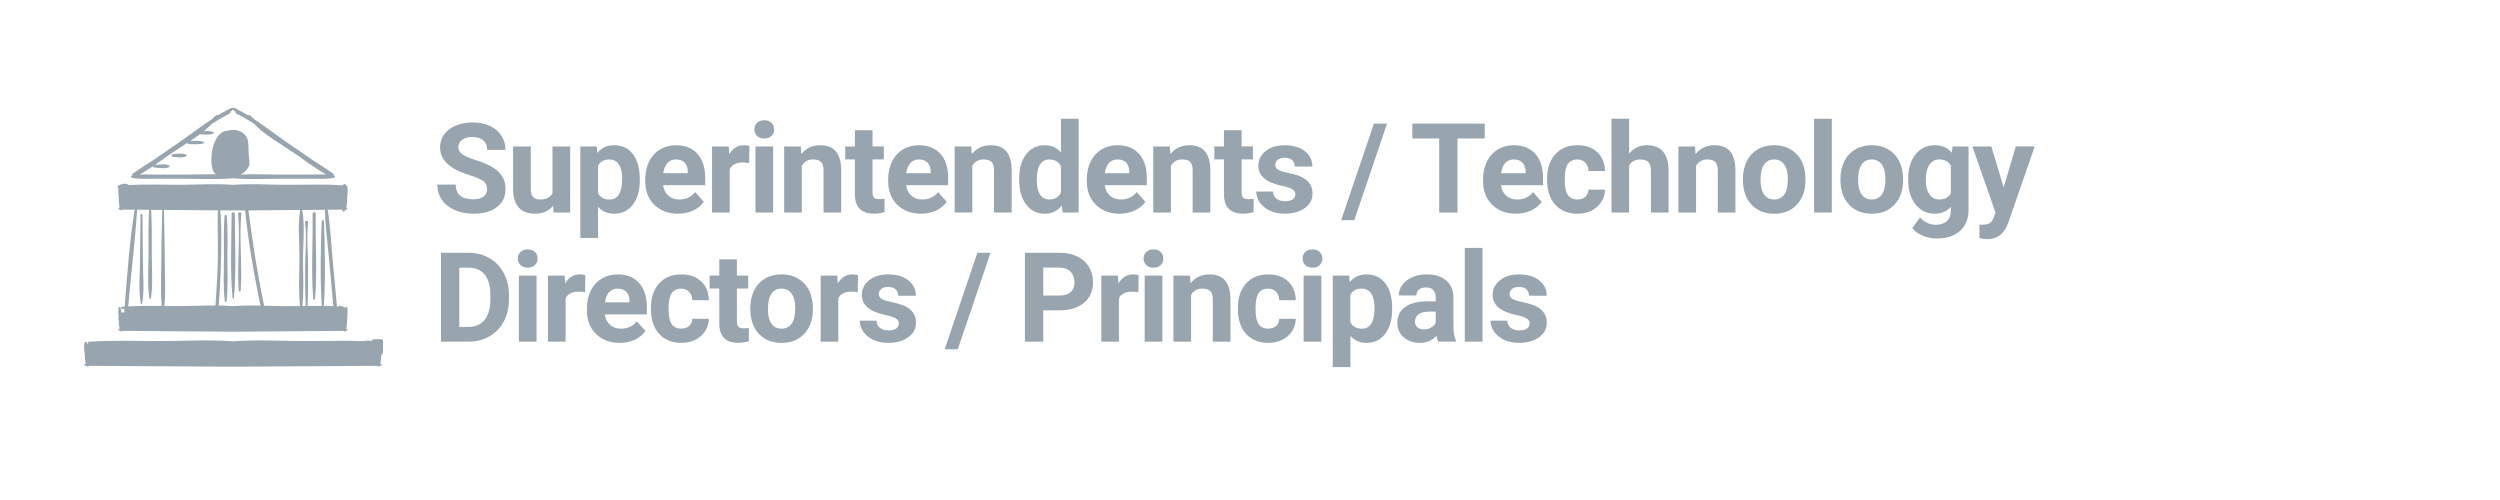 <?xml version="1.0" encoding="utf-8"?>
<!-- Generator: Adobe Illustrator 21.1.0, SVG Export Plug-In . SVG Version: 6.00 Build 0)  -->
<svg version="1.1" id="Layer_1" xmlns="http://www.w3.org/2000/svg" xmlns:xlink="http://www.w3.org/1999/xlink" x="0px" y="0px"
	 viewBox="0 0 100 20" style="enable-background:new 0 0 100 20;" xml:space="preserve">
<style type="text/css">
	.st0{fill:#98A4AE;}
</style>
<g>
	<path class="st0" d="M19.483,7.567c0-0.139-0.049-0.244-0.146-0.318s-0.273-0.152-0.527-0.234s-0.455-0.163-0.603-0.243
		c-0.404-0.218-0.605-0.512-0.605-0.881c0-0.192,0.054-0.364,0.162-0.515c0.108-0.15,0.264-0.268,0.467-0.353
		c0.202-0.085,0.43-0.127,0.682-0.127c0.254,0,0.48,0.046,0.679,0.138s0.353,0.222,0.462,0.39c0.11,0.168,0.165,0.358,0.165,0.571
		h-0.732c0-0.163-0.051-0.289-0.154-0.38c-0.103-0.09-0.247-0.135-0.432-0.135c-0.179,0-0.318,0.037-0.417,0.113
		c-0.099,0.075-0.149,0.175-0.149,0.299c0,0.115,0.058,0.213,0.175,0.291c0.116,0.078,0.288,0.15,0.514,0.219
		c0.417,0.126,0.72,0.281,0.911,0.467s0.286,0.417,0.286,0.693c0,0.308-0.116,0.549-0.349,0.724s-0.546,0.263-0.94,0.263
		c-0.273,0-0.522-0.05-0.747-0.15c-0.225-0.1-0.396-0.237-0.514-0.411c-0.118-0.174-0.177-0.376-0.177-0.605h0.735
		c0,0.393,0.234,0.589,0.703,0.589c0.174,0,0.31-0.036,0.408-0.106C19.434,7.792,19.483,7.694,19.483,7.567z"/>
	<path class="st0" d="M22.124,8.231c-0.174,0.212-0.415,0.317-0.723,0.317c-0.283,0-0.5-0.081-0.648-0.244
		c-0.149-0.163-0.225-0.401-0.229-0.715V5.858h0.706v1.709c0,0.275,0.125,0.413,0.376,0.413c0.239,0,0.404-0.084,0.493-0.25V5.858
		h0.708V8.5h-0.664L22.124,8.231z"/>
	<path class="st0" d="M25.593,7.203c0,0.407-0.092,0.733-0.277,0.979c-0.185,0.245-0.435,0.367-0.749,0.367
		c-0.267,0-0.482-0.093-0.647-0.278v1.245h-0.706V5.858h0.654l0.024,0.259c0.171-0.205,0.394-0.308,0.669-0.308
		c0.326,0,0.579,0.12,0.759,0.361s0.271,0.573,0.271,0.996V7.203z M24.887,7.149c0-0.246-0.043-0.437-0.131-0.57
		c-0.087-0.134-0.213-0.2-0.379-0.2c-0.221,0-0.374,0.084-0.457,0.254v1.085c0.086,0.175,0.24,0.263,0.461,0.263
		C24.719,7.98,24.887,7.703,24.887,7.149z"/>
	<path class="st0" d="M27.121,8.548c-0.387,0-0.703-0.119-0.946-0.356c-0.244-0.237-0.365-0.554-0.365-0.95V7.173
		c0-0.265,0.051-0.502,0.154-0.711s0.248-0.37,0.436-0.483c0.188-0.113,0.402-0.17,0.643-0.17c0.361,0,0.646,0.114,0.853,0.342
		c0.208,0.228,0.312,0.551,0.312,0.97v0.287h-1.682c0.023,0.173,0.091,0.312,0.207,0.416c0.114,0.104,0.26,0.156,0.436,0.156
		c0.272,0,0.484-0.099,0.637-0.296l0.347,0.388c-0.106,0.15-0.249,0.267-0.43,0.351S27.34,8.548,27.121,8.548z M27.04,6.378
		c-0.14,0-0.253,0.047-0.341,0.142c-0.087,0.095-0.143,0.23-0.167,0.407h0.981V6.871c-0.003-0.156-0.045-0.278-0.127-0.364
		S27.19,6.378,27.04,6.378z"/>
	<path class="st0" d="M29.967,6.519c-0.096-0.013-0.181-0.02-0.254-0.02c-0.267,0-0.442,0.091-0.525,0.271V8.5h-0.706V5.858h0.667
		l0.02,0.315c0.142-0.243,0.338-0.364,0.588-0.364c0.078,0,0.151,0.011,0.22,0.032L29.967,6.519z"/>
	<path class="st0" d="M30.176,5.174c0-0.105,0.036-0.192,0.106-0.261c0.071-0.068,0.167-0.104,0.29-0.104
		c0.121,0,0.216,0.035,0.288,0.104s0.107,0.155,0.107,0.261c0,0.107-0.036,0.195-0.109,0.264c-0.072,0.068-0.168,0.103-0.287,0.103
		s-0.214-0.034-0.287-0.103C30.212,5.37,30.176,5.282,30.176,5.174z M30.926,8.5h-0.708V5.858h0.708V8.5z"/>
	<path class="st0" d="M32.031,5.858l0.022,0.306c0.188-0.236,0.442-0.354,0.758-0.354c0.281,0,0.488,0.082,0.625,0.247
		c0.137,0.164,0.207,0.41,0.211,0.736V8.5h-0.705V6.806c0-0.15-0.033-0.259-0.098-0.327c-0.066-0.067-0.174-0.101-0.326-0.101
		c-0.197,0-0.346,0.084-0.446,0.254V8.5h-0.706V5.858H32.031z"/>
	<path class="st0" d="M34.901,5.208v0.649h0.452v0.518h-0.452v1.318c0,0.098,0.02,0.168,0.057,0.21s0.109,0.063,0.215,0.063
		c0.078,0,0.147-0.006,0.207-0.017v0.534c-0.138,0.042-0.28,0.063-0.427,0.063c-0.495,0-0.747-0.25-0.757-0.75V6.375h-0.386V5.858
		h0.386V5.208H34.901z"/>
	<path class="st0" d="M36.837,8.548c-0.387,0-0.702-0.119-0.945-0.356s-0.365-0.554-0.365-0.95V7.173
		c0-0.265,0.051-0.502,0.154-0.711c0.102-0.209,0.247-0.37,0.436-0.483c0.188-0.113,0.402-0.17,0.643-0.17
		c0.361,0,0.646,0.114,0.854,0.342c0.208,0.228,0.312,0.551,0.312,0.97v0.287h-1.683c0.023,0.173,0.092,0.312,0.207,0.416
		c0.114,0.104,0.26,0.156,0.436,0.156c0.271,0,0.484-0.099,0.637-0.296l0.348,0.388c-0.106,0.15-0.25,0.267-0.43,0.351
		C37.257,8.506,37.058,8.548,36.837,8.548z M36.757,6.378c-0.14,0-0.254,0.047-0.341,0.142s-0.143,0.23-0.167,0.407h0.981V6.871
		c-0.003-0.156-0.046-0.278-0.127-0.364S36.906,6.378,36.757,6.378z"/>
	<path class="st0" d="M38.849,5.858l0.022,0.306c0.188-0.236,0.442-0.354,0.759-0.354c0.28,0,0.488,0.082,0.625,0.247
		c0.137,0.164,0.207,0.41,0.211,0.736V8.5H39.76V6.806c0-0.15-0.032-0.259-0.098-0.327c-0.065-0.067-0.173-0.101-0.325-0.101
		c-0.198,0-0.347,0.084-0.446,0.254V8.5h-0.706V5.858H38.849z"/>
	<path class="st0" d="M40.765,7.16c0-0.412,0.093-0.74,0.277-0.984s0.438-0.366,0.758-0.366c0.257,0,0.47,0.096,0.638,0.288V4.75
		h0.707V8.5h-0.637l-0.034-0.281c-0.176,0.221-0.402,0.33-0.679,0.33c-0.311,0-0.561-0.122-0.748-0.367
		C40.858,7.936,40.765,7.595,40.765,7.16z M41.471,7.209c0,0.248,0.043,0.438,0.129,0.571s0.212,0.199,0.376,0.199
		c0.218,0,0.372-0.093,0.462-0.277V6.655c-0.088-0.185-0.24-0.276-0.457-0.276C41.641,6.378,41.471,6.655,41.471,7.209z"/>
	<path class="st0" d="M44.782,8.548c-0.387,0-0.702-0.119-0.945-0.356s-0.365-0.554-0.365-0.95V7.173
		c0-0.265,0.051-0.502,0.154-0.711c0.102-0.209,0.247-0.37,0.436-0.483c0.188-0.113,0.402-0.17,0.643-0.17
		c0.361,0,0.646,0.114,0.854,0.342c0.208,0.228,0.312,0.551,0.312,0.97v0.287h-1.683c0.023,0.173,0.092,0.312,0.207,0.416
		c0.114,0.104,0.26,0.156,0.436,0.156c0.271,0,0.484-0.099,0.637-0.296l0.348,0.388c-0.106,0.15-0.25,0.267-0.43,0.351
		C45.202,8.506,45.003,8.548,44.782,8.548z M44.702,6.378c-0.14,0-0.254,0.047-0.341,0.142s-0.143,0.23-0.167,0.407h0.981V6.871
		c-0.003-0.156-0.046-0.278-0.127-0.364S44.852,6.378,44.702,6.378z"/>
	<path class="st0" d="M46.794,5.858l0.022,0.306c0.188-0.236,0.442-0.354,0.759-0.354c0.28,0,0.488,0.082,0.625,0.247
		c0.137,0.164,0.207,0.41,0.211,0.736V8.5h-0.706V6.806c0-0.15-0.032-0.259-0.098-0.327c-0.065-0.067-0.173-0.101-0.325-0.101
		c-0.198,0-0.347,0.084-0.446,0.254V8.5H46.13V5.858H46.794z"/>
	<path class="st0" d="M49.664,5.208v0.649h0.452v0.518h-0.452v1.318c0,0.098,0.02,0.168,0.057,0.21s0.109,0.063,0.215,0.063
		c0.078,0,0.147-0.006,0.207-0.017v0.534c-0.138,0.042-0.28,0.063-0.427,0.063c-0.495,0-0.747-0.25-0.757-0.75V6.375h-0.386V5.858
		h0.386V5.208H49.664z"/>
	<path class="st0" d="M51.814,7.769c0-0.086-0.042-0.153-0.128-0.203c-0.085-0.05-0.223-0.094-0.411-0.133
		c-0.628-0.133-0.942-0.399-0.942-0.801c0-0.234,0.098-0.431,0.292-0.588s0.448-0.235,0.763-0.235c0.335,0,0.604,0.079,0.805,0.237
		c0.201,0.157,0.302,0.362,0.302,0.615h-0.706c0-0.102-0.032-0.185-0.098-0.251c-0.065-0.065-0.167-0.099-0.306-0.099
		c-0.118,0-0.21,0.027-0.275,0.08c-0.065,0.055-0.098,0.123-0.098,0.205c0,0.078,0.037,0.142,0.111,0.189s0.199,0.09,0.375,0.125
		s0.323,0.074,0.443,0.118c0.373,0.137,0.56,0.374,0.56,0.71c0,0.241-0.104,0.437-0.31,0.585c-0.207,0.149-0.475,0.224-0.801,0.224
		c-0.222,0-0.418-0.039-0.59-0.118s-0.307-0.188-0.404-0.325S50.25,7.819,50.25,7.66h0.669c0.007,0.125,0.053,0.222,0.14,0.288
		c0.086,0.066,0.201,0.101,0.346,0.101c0.136,0,0.237-0.026,0.307-0.077C51.78,7.919,51.814,7.853,51.814,7.769z"/>
	<path class="st0" d="M54.172,8.804h-0.524l1.309-3.859h0.524L54.172,8.804z"/>
	<path class="st0" d="M59.389,5.539H58.3V8.5h-0.732V5.539h-1.074V4.945h2.896V5.539z"/>
	<path class="st0" d="M60.633,8.548c-0.387,0-0.702-0.119-0.945-0.356s-0.365-0.554-0.365-0.95V7.173
		c0-0.265,0.051-0.502,0.154-0.711c0.102-0.209,0.247-0.37,0.436-0.483c0.188-0.113,0.402-0.17,0.643-0.17
		c0.361,0,0.646,0.114,0.854,0.342c0.208,0.228,0.312,0.551,0.312,0.97v0.287h-1.683c0.023,0.173,0.092,0.312,0.207,0.416
		c0.114,0.104,0.26,0.156,0.436,0.156c0.271,0,0.484-0.099,0.637-0.296l0.348,0.388c-0.106,0.15-0.25,0.267-0.43,0.351
		C61.053,8.506,60.854,8.548,60.633,8.548z M60.553,6.378c-0.14,0-0.254,0.047-0.341,0.142s-0.143,0.23-0.167,0.407h0.981V6.871
		c-0.003-0.156-0.046-0.278-0.127-0.364S60.702,6.378,60.553,6.378z"/>
	<path class="st0" d="M63.093,7.98c0.131,0,0.236-0.036,0.318-0.107c0.081-0.072,0.123-0.167,0.127-0.286h0.661
		c-0.002,0.179-0.051,0.343-0.146,0.492c-0.096,0.148-0.228,0.265-0.395,0.347s-0.351,0.123-0.553,0.123
		c-0.378,0-0.676-0.12-0.894-0.36s-0.327-0.571-0.327-0.995V7.147c0-0.407,0.108-0.731,0.325-0.974
		c0.216-0.243,0.513-0.364,0.891-0.364c0.33,0,0.596,0.094,0.795,0.282c0.199,0.188,0.301,0.438,0.304,0.75h-0.661
		c-0.004-0.137-0.046-0.249-0.127-0.335c-0.082-0.086-0.189-0.128-0.322-0.128c-0.165,0-0.289,0.06-0.373,0.18
		c-0.084,0.119-0.125,0.313-0.125,0.583v0.073c0,0.272,0.041,0.468,0.124,0.587S62.924,7.98,63.093,7.98z"/>
	<path class="st0" d="M65.165,6.146c0.188-0.225,0.423-0.337,0.706-0.337c0.573,0,0.863,0.333,0.872,0.999V8.5h-0.706V6.824
		c0-0.152-0.032-0.265-0.098-0.337s-0.173-0.108-0.325-0.108c-0.206,0-0.355,0.079-0.449,0.239V8.5H64.46V4.75h0.705V6.146z"/>
	<path class="st0" d="M67.8,5.858l0.022,0.306c0.188-0.236,0.442-0.354,0.759-0.354c0.28,0,0.488,0.082,0.625,0.247
		c0.137,0.164,0.207,0.41,0.211,0.736V8.5h-0.706V6.806c0-0.15-0.032-0.259-0.098-0.327c-0.065-0.067-0.173-0.101-0.325-0.101
		c-0.198,0-0.347,0.084-0.446,0.254V8.5h-0.706V5.858H67.8z"/>
	<path class="st0" d="M69.716,7.154c0-0.262,0.051-0.495,0.151-0.7s0.246-0.364,0.436-0.476c0.189-0.113,0.41-0.169,0.66-0.169
		c0.357,0,0.647,0.109,0.873,0.327s0.352,0.515,0.377,0.889l0.006,0.181c0,0.405-0.113,0.73-0.34,0.976s-0.529,0.367-0.91,0.367
		s-0.686-0.122-0.912-0.366c-0.228-0.244-0.341-0.576-0.341-0.996V7.154z M70.422,7.205c0,0.251,0.047,0.442,0.141,0.575
		c0.095,0.133,0.23,0.2,0.406,0.2c0.17,0,0.304-0.066,0.4-0.197c0.096-0.131,0.144-0.341,0.144-0.63
		c0-0.246-0.048-0.437-0.144-0.572c-0.097-0.135-0.231-0.202-0.406-0.202c-0.172,0-0.306,0.066-0.4,0.201
		C70.469,6.714,70.422,6.922,70.422,7.205z"/>
	<path class="st0" d="M73.272,8.5h-0.708V4.75h0.708V8.5z"/>
	<path class="st0" d="M73.619,7.154c0-0.262,0.051-0.495,0.151-0.7s0.246-0.364,0.436-0.476c0.189-0.113,0.41-0.169,0.66-0.169
		c0.357,0,0.647,0.109,0.873,0.327s0.352,0.515,0.377,0.889l0.006,0.181c0,0.405-0.113,0.73-0.34,0.976s-0.529,0.367-0.91,0.367
		s-0.686-0.122-0.912-0.366c-0.228-0.244-0.341-0.576-0.341-0.996V7.154z M74.325,7.205c0,0.251,0.047,0.442,0.141,0.575
		c0.095,0.133,0.23,0.2,0.406,0.2c0.17,0,0.304-0.066,0.4-0.197c0.096-0.131,0.144-0.341,0.144-0.63
		c0-0.246-0.048-0.437-0.144-0.572c-0.097-0.135-0.231-0.202-0.406-0.202c-0.172,0-0.306,0.066-0.4,0.201
		C74.372,6.714,74.325,6.922,74.325,7.205z"/>
	<path class="st0" d="M76.327,7.16c0-0.406,0.097-0.732,0.29-0.979c0.192-0.247,0.452-0.371,0.78-0.371
		c0.289,0,0.515,0.1,0.676,0.298l0.029-0.249h0.64v2.554c0,0.231-0.053,0.432-0.157,0.604c-0.105,0.17-0.253,0.301-0.443,0.391
		c-0.19,0.089-0.413,0.134-0.669,0.134c-0.193,0-0.383-0.039-0.566-0.116s-0.323-0.177-0.417-0.299l0.312-0.43
		C76.978,8.892,77.19,8.99,77.44,8.99c0.188,0,0.333-0.05,0.438-0.149c0.104-0.101,0.156-0.242,0.156-0.427V8.273
		c-0.163,0.184-0.377,0.275-0.643,0.275c-0.316,0-0.573-0.124-0.77-0.372s-0.295-0.577-0.295-0.987V7.16z M77.033,7.209
		c0,0.24,0.048,0.429,0.144,0.565c0.097,0.137,0.229,0.205,0.396,0.205c0.215,0,0.368-0.081,0.461-0.243V6.621
		c-0.095-0.162-0.246-0.242-0.457-0.242c-0.169,0-0.302,0.069-0.398,0.208S77.033,6.933,77.033,7.209z"/>
	<path class="st0" d="M80.146,7.501l0.488-1.644h0.756L80.329,8.91l-0.059,0.139c-0.158,0.346-0.418,0.518-0.781,0.518
		c-0.103,0-0.207-0.015-0.312-0.046V8.986l0.107,0.002c0.134,0,0.233-0.021,0.299-0.061c0.066-0.041,0.118-0.108,0.155-0.203
		l0.083-0.217l-0.925-2.649h0.759L80.146,7.501z"/>
</g>
<g>
	<path class="st0" d="M17.64,13.666v-3.555h1.094c0.312,0,0.592,0.07,0.839,0.211c0.246,0.141,0.439,0.341,0.577,0.601
		s0.208,0.555,0.208,0.886v0.163c0,0.33-0.068,0.624-0.204,0.882c-0.136,0.257-0.328,0.456-0.575,0.598s-0.526,0.213-0.837,0.215
		H17.64z M18.372,10.705v2.373h0.354c0.287,0,0.505-0.094,0.657-0.281s0.229-0.455,0.232-0.803v-0.188
		c0-0.361-0.075-0.635-0.225-0.821s-0.369-0.279-0.657-0.279H18.372z"/>
	<path class="st0" d="M20.713,10.341c0-0.105,0.036-0.192,0.106-0.261c0.071-0.068,0.167-0.104,0.29-0.104
		c0.121,0,0.216,0.035,0.288,0.104s0.107,0.155,0.107,0.261c0,0.107-0.036,0.195-0.109,0.264c-0.072,0.068-0.168,0.103-0.287,0.103
		s-0.214-0.034-0.287-0.103C20.749,10.536,20.713,10.448,20.713,10.341z M21.462,13.666h-0.708v-2.642h0.708V13.666z"/>
	<path class="st0" d="M23.403,11.686c-0.096-0.013-0.181-0.02-0.254-0.02c-0.267,0-0.442,0.091-0.525,0.271v1.729h-0.706v-2.642
		h0.667l0.02,0.315c0.142-0.243,0.338-0.364,0.588-0.364c0.078,0,0.151,0.011,0.22,0.032L23.403,11.686z"/>
	<path class="st0" d="M24.787,13.715c-0.387,0-0.703-0.119-0.946-0.356c-0.244-0.237-0.365-0.554-0.365-0.95V12.34
		c0-0.265,0.051-0.502,0.154-0.711s0.248-0.37,0.436-0.483c0.188-0.113,0.402-0.17,0.643-0.17c0.361,0,0.646,0.114,0.853,0.342
		c0.208,0.228,0.312,0.551,0.312,0.97v0.287h-1.682c0.023,0.173,0.091,0.312,0.207,0.416c0.114,0.104,0.26,0.156,0.436,0.156
		c0.272,0,0.484-0.099,0.637-0.296l0.347,0.388c-0.106,0.15-0.249,0.267-0.43,0.351S25.006,13.715,24.787,13.715z M24.706,11.545
		c-0.14,0-0.253,0.047-0.341,0.142c-0.087,0.095-0.143,0.23-0.167,0.407h0.981v-0.057c-0.003-0.156-0.045-0.278-0.127-0.364
		S24.856,11.545,24.706,11.545z"/>
	<path class="st0" d="M27.247,13.146c0.13,0,0.236-0.036,0.317-0.107c0.082-0.072,0.124-0.167,0.127-0.286h0.662
		c-0.001,0.179-0.05,0.343-0.146,0.492c-0.096,0.148-0.228,0.265-0.395,0.347c-0.167,0.082-0.351,0.123-0.553,0.123
		c-0.377,0-0.675-0.12-0.894-0.36s-0.327-0.571-0.327-0.995v-0.046c0-0.407,0.108-0.731,0.325-0.974
		c0.216-0.243,0.514-0.364,0.891-0.364c0.331,0,0.595,0.094,0.795,0.282c0.199,0.188,0.3,0.438,0.304,0.75h-0.662
		c-0.003-0.137-0.045-0.249-0.127-0.335s-0.189-0.128-0.322-0.128c-0.165,0-0.289,0.06-0.373,0.18
		c-0.083,0.119-0.125,0.313-0.125,0.583v0.073c0,0.272,0.042,0.468,0.125,0.587S27.078,13.146,27.247,13.146z"/>
	<path class="st0" d="M29.476,10.375v0.649h0.452v0.518h-0.452v1.318c0,0.098,0.019,0.168,0.056,0.21s0.109,0.063,0.215,0.063
		c0.078,0,0.147-0.006,0.208-0.017v0.534c-0.138,0.042-0.281,0.063-0.427,0.063c-0.495,0-0.747-0.25-0.757-0.75v-1.423h-0.386
		v-0.518h0.386v-0.649H29.476z"/>
	<path class="st0" d="M30.012,12.32c0-0.262,0.05-0.495,0.151-0.7s0.246-0.364,0.436-0.476c0.19-0.113,0.41-0.169,0.661-0.169
		c0.356,0,0.647,0.109,0.872,0.327c0.227,0.218,0.352,0.515,0.378,0.889l0.005,0.181c0,0.405-0.113,0.73-0.34,0.976
		c-0.226,0.245-0.529,0.367-0.91,0.367s-0.685-0.122-0.912-0.366c-0.228-0.244-0.341-0.576-0.341-0.996V12.32z M30.718,12.371
		c0,0.251,0.047,0.442,0.142,0.575s0.229,0.2,0.405,0.2c0.171,0,0.304-0.066,0.4-0.197s0.144-0.341,0.144-0.63
		c0-0.246-0.048-0.437-0.144-0.572c-0.096-0.135-0.231-0.202-0.405-0.202c-0.172,0-0.306,0.066-0.4,0.201
		S30.718,12.089,30.718,12.371z"/>
	<path class="st0" d="M34.31,11.686c-0.097-0.013-0.182-0.02-0.254-0.02c-0.268,0-0.442,0.091-0.525,0.271v1.729h-0.705v-2.642
		h0.666l0.02,0.315c0.142-0.243,0.338-0.364,0.588-0.364c0.078,0,0.152,0.011,0.221,0.032L34.31,11.686z"/>
	<path class="st0" d="M35.953,12.936c0-0.086-0.042-0.153-0.128-0.203c-0.085-0.05-0.223-0.094-0.411-0.133
		c-0.628-0.133-0.942-0.399-0.942-0.801c0-0.234,0.098-0.431,0.292-0.588s0.448-0.235,0.763-0.235c0.335,0,0.604,0.079,0.805,0.237
		c0.201,0.157,0.302,0.362,0.302,0.615h-0.706c0-0.102-0.032-0.185-0.098-0.251c-0.065-0.065-0.167-0.099-0.306-0.099
		c-0.118,0-0.21,0.027-0.275,0.08c-0.065,0.055-0.098,0.123-0.098,0.205c0,0.078,0.037,0.142,0.111,0.189s0.199,0.09,0.375,0.125
		s0.323,0.074,0.443,0.118c0.373,0.137,0.56,0.374,0.56,0.71c0,0.241-0.104,0.437-0.31,0.585c-0.207,0.149-0.475,0.224-0.801,0.224
		c-0.222,0-0.418-0.039-0.59-0.118s-0.307-0.188-0.404-0.325s-0.146-0.286-0.146-0.445h0.669c0.007,0.125,0.053,0.222,0.14,0.288
		c0.086,0.066,0.201,0.101,0.346,0.101c0.136,0,0.237-0.026,0.307-0.077C35.919,13.086,35.953,13.02,35.953,12.936z"/>
	<path class="st0" d="M38.311,13.971h-0.524l1.309-3.859h0.524L38.311,13.971z"/>
	<path class="st0" d="M41.73,12.414v1.252h-0.732v-3.555h1.387c0.267,0,0.502,0.049,0.704,0.146
		c0.203,0.098,0.358,0.236,0.468,0.416s0.163,0.385,0.163,0.614c0,0.349-0.119,0.623-0.357,0.824s-0.568,0.302-0.99,0.302H41.73z
		 M41.73,11.82h0.654c0.193,0,0.342-0.046,0.443-0.137s0.152-0.222,0.152-0.391c0-0.174-0.052-0.314-0.153-0.422
		c-0.104-0.107-0.244-0.163-0.426-0.166H41.73V11.82z"/>
	<path class="st0" d="M45.536,11.686c-0.097-0.013-0.182-0.02-0.254-0.02c-0.268,0-0.442,0.091-0.525,0.271v1.729h-0.705v-2.642
		h0.666l0.02,0.315c0.142-0.243,0.338-0.364,0.588-0.364c0.078,0,0.152,0.011,0.221,0.032L45.536,11.686z"/>
	<path class="st0" d="M45.745,10.341c0-0.105,0.036-0.192,0.106-0.261c0.071-0.068,0.167-0.104,0.29-0.104
		c0.12,0,0.216,0.035,0.287,0.104c0.072,0.068,0.107,0.155,0.107,0.261c0,0.107-0.036,0.195-0.108,0.264s-0.168,0.103-0.286,0.103
		c-0.119,0-0.215-0.034-0.287-0.103S45.745,10.448,45.745,10.341z M46.495,13.666h-0.708v-2.642h0.708V13.666z"/>
	<path class="st0" d="M47.601,11.024l0.022,0.306c0.188-0.236,0.442-0.354,0.759-0.354c0.28,0,0.488,0.082,0.625,0.247
		c0.137,0.164,0.207,0.41,0.211,0.736v1.707h-0.706v-1.693c0-0.15-0.032-0.259-0.098-0.327c-0.065-0.067-0.173-0.101-0.325-0.101
		c-0.198,0-0.347,0.084-0.446,0.254v1.867h-0.706v-2.642H47.601z"/>
	<path class="st0" d="M50.725,13.146c0.131,0,0.236-0.036,0.318-0.107c0.081-0.072,0.123-0.167,0.127-0.286h0.661
		c-0.002,0.179-0.051,0.343-0.146,0.492c-0.096,0.148-0.228,0.265-0.395,0.347s-0.351,0.123-0.553,0.123
		c-0.378,0-0.676-0.12-0.894-0.36s-0.327-0.571-0.327-0.995v-0.046c0-0.407,0.108-0.731,0.325-0.974
		c0.216-0.243,0.513-0.364,0.891-0.364c0.33,0,0.596,0.094,0.795,0.282c0.199,0.188,0.301,0.438,0.304,0.75H51.17
		c-0.004-0.137-0.046-0.249-0.127-0.335c-0.082-0.086-0.189-0.128-0.322-0.128c-0.165,0-0.289,0.06-0.373,0.18
		c-0.084,0.119-0.125,0.313-0.125,0.583v0.073c0,0.272,0.041,0.468,0.124,0.587S50.556,13.146,50.725,13.146z"/>
	<path class="st0" d="M52.104,10.341c0-0.105,0.036-0.192,0.106-0.261c0.071-0.068,0.167-0.104,0.29-0.104
		c0.12,0,0.216,0.035,0.287,0.104c0.072,0.068,0.107,0.155,0.107,0.261c0,0.107-0.036,0.195-0.108,0.264s-0.168,0.103-0.286,0.103
		c-0.119,0-0.215-0.034-0.287-0.103S52.104,10.448,52.104,10.341z M52.854,13.666h-0.708v-2.642h0.708V13.666z"/>
	<path class="st0" d="M55.687,12.369c0,0.407-0.092,0.733-0.276,0.979s-0.435,0.367-0.749,0.367c-0.267,0-0.482-0.093-0.646-0.278
		v1.245H53.31v-3.657h0.654l0.023,0.259c0.172-0.205,0.395-0.308,0.67-0.308c0.325,0,0.578,0.12,0.759,0.361
		s0.271,0.573,0.271,0.996V12.369z M54.981,12.315c0-0.246-0.044-0.437-0.131-0.57s-0.213-0.2-0.379-0.2
		c-0.222,0-0.374,0.084-0.457,0.254v1.085c0.086,0.175,0.24,0.263,0.461,0.263C54.813,13.146,54.981,12.869,54.981,12.315z"/>
	<path class="st0" d="M57.53,13.666c-0.032-0.063-0.056-0.143-0.071-0.236c-0.17,0.189-0.393,0.285-0.666,0.285
		c-0.259,0-0.474-0.075-0.644-0.225s-0.255-0.339-0.255-0.566c0-0.28,0.104-0.495,0.312-0.645c0.207-0.149,0.507-0.226,0.899-0.227
		h0.324V11.9c0-0.121-0.031-0.219-0.094-0.293c-0.062-0.072-0.161-0.109-0.297-0.109c-0.118,0-0.212,0.028-0.279,0.086
		c-0.067,0.057-0.102,0.135-0.102,0.234h-0.705c0-0.153,0.047-0.295,0.142-0.426c0.095-0.13,0.228-0.231,0.4-0.306
		s0.366-0.111,0.581-0.111c0.325,0,0.584,0.082,0.775,0.245c0.191,0.164,0.287,0.394,0.287,0.689v1.146
		c0.001,0.251,0.036,0.44,0.104,0.569v0.041H57.53z M56.947,13.176c0.104,0,0.199-0.023,0.287-0.07
		c0.088-0.046,0.153-0.108,0.195-0.187v-0.454h-0.264c-0.353,0-0.541,0.122-0.563,0.366L56.6,12.873c0,0.088,0.031,0.16,0.094,0.217
		C56.755,13.146,56.84,13.176,56.947,13.176z"/>
	<path class="st0" d="M59.3,13.666h-0.708v-3.75H59.3V13.666z"/>
	<path class="st0" d="M61.187,12.936c0-0.086-0.042-0.153-0.128-0.203c-0.085-0.05-0.223-0.094-0.411-0.133
		c-0.628-0.133-0.942-0.399-0.942-0.801c0-0.234,0.098-0.431,0.292-0.588s0.448-0.235,0.763-0.235c0.335,0,0.604,0.079,0.805,0.237
		c0.201,0.157,0.302,0.362,0.302,0.615H61.16c0-0.102-0.032-0.185-0.098-0.251c-0.065-0.065-0.167-0.099-0.306-0.099
		c-0.118,0-0.21,0.027-0.275,0.08c-0.065,0.055-0.098,0.123-0.098,0.205c0,0.078,0.037,0.142,0.111,0.189s0.199,0.09,0.375,0.125
		s0.323,0.074,0.443,0.118c0.373,0.137,0.56,0.374,0.56,0.71c0,0.241-0.104,0.437-0.31,0.585c-0.207,0.149-0.475,0.224-0.801,0.224
		c-0.222,0-0.418-0.039-0.59-0.118s-0.307-0.188-0.404-0.325s-0.146-0.286-0.146-0.445h0.669c0.007,0.125,0.053,0.222,0.14,0.288
		c0.086,0.066,0.201,0.101,0.346,0.101c0.136,0,0.237-0.026,0.307-0.077C61.152,13.086,61.187,13.02,61.187,12.936z"/>
</g>
<g>
	<g>
		<g>
			<path class="st0" d="M13.358,7.02c-0.004-0.001-0.008-0.001-0.012-0.002c0.012-0.025,0.009-0.053-0.019-0.074
				c-0.266-0.187-0.54-0.364-0.817-0.539c-0.391-0.278-0.8-0.543-1.185-0.816c-0.382-0.271-0.758-0.558-1.154-0.818
				c-0.059-0.053-0.116-0.108-0.173-0.163C9.974,4.586,9.942,4.6,9.932,4.621C9.809,4.547,9.685,4.475,9.557,4.408
				C9.551,4.405,9.546,4.405,9.54,4.403C9.479,4.36,9.417,4.32,9.335,4.312C9.329,4.312,9.324,4.313,9.319,4.315
				c-0.005-0.002-0.01-0.004-0.016-0.003C9.221,4.32,9.159,4.36,9.098,4.403C9.092,4.405,9.087,4.405,9.081,4.408
				C8.953,4.475,8.829,4.547,8.707,4.621C8.696,4.6,8.664,4.586,8.642,4.608c-0.057,0.056-0.114,0.11-0.173,0.163
				c-0.396,0.26-0.772,0.547-1.154,0.818C6.929,5.862,6.521,6.127,6.129,6.405C5.852,6.58,5.578,6.757,5.312,6.944
				c-0.029,0.02-0.031,0.049-0.019,0.074C5.289,7.018,5.284,7.019,5.28,7.02c-0.053,0.011-0.053,0.082,0,0.093
				c0.294,0.06,0.605,0.035,0.905,0.035c0.396,0,0.792,0,1.187,0.001c0.642,0,1.306,0.041,1.946-0.02
				c0.641,0.061,1.304,0.02,1.946,0.02c0.396,0,0.792,0,1.187-0.001c0.3,0,0.612,0.025,0.905-0.035
				C13.411,7.102,13.411,7.031,13.358,7.02z M12.304,6.985l-1.039,0c-0.541,0-1.097-0.029-1.642-0.002
				c0.136-0.064,0.248-0.166,0.321-0.31c0.034-0.067,0.041-0.163,0.03-0.236C9.941,6.199,9.946,5.973,9.932,5.736
				C9.905,5.281,9.448,5.113,9.084,5.235C8.689,5.248,8.481,5.85,8.465,6.186C8.455,6.387,8.43,6.765,8.59,6.928
				c0.016,0.016,0.032,0.03,0.049,0.043C8.216,6.967,7.79,6.984,7.373,6.984l-1.039,0c-0.242,0-0.494-0.015-0.739-0.002
				c0.182-0.107,0.359-0.221,0.534-0.339c-0.004,0.028,0.012,0.058,0.049,0.06C6.357,6.711,6.592,6.766,6.76,6.687
				c0.027-0.013,0.027-0.059,0-0.072C6.597,6.54,6.373,6.588,6.196,6.598C6.373,6.477,6.547,6.352,6.72,6.224
				C6.924,6.089,7.128,5.954,7.333,5.82c0.055-0.036,0.11-0.072,0.166-0.109C7.502,5.74,7.522,5.766,7.559,5.766
				C7.75,5.769,7.944,5.785,8.13,5.739c0.037-0.009,0.037-0.065,0-0.074C7.961,5.623,7.786,5.632,7.613,5.636
				C7.744,5.55,7.874,5.462,7.998,5.368c0.18,0.014,0.345,0.036,0.521-0.015c0.04-0.011,0.04-0.069,0-0.08
				C8.395,5.238,8.276,5.239,8.154,5.247c0.112-0.091,0.218-0.187,0.314-0.29C8.696,4.81,8.93,4.672,9.174,4.546
				C9.211,4.528,9.222,4.498,9.217,4.47c0.041-0.024,0.076-0.052,0.102-0.088C9.345,4.417,9.381,4.446,9.421,4.47
				C9.416,4.498,9.427,4.528,9.464,4.546c0.245,0.125,0.479,0.264,0.707,0.41c0.314,0.339,0.736,0.604,1.135,0.864
				c0.205,0.133,0.409,0.269,0.613,0.404c0.363,0.268,0.733,0.528,1.125,0.758C12.798,6.969,12.546,6.985,12.304,6.985z"/>
			<path class="st0" d="M13.819,12.305c-0.001,0.005-0.002,0.01-0.003,0.015c-0.008-0.007-0.017-0.013-0.026-0.018
				c-0.005-0.015-0.017-0.028-0.042-0.03c-0.004,0-0.008-0.001-0.012-0.001c-0.044-0.021-0.091-0.035-0.133-0.038
				c-0.023-0.002-0.04,0.009-0.051,0.025c-0.025-0.002-0.05-0.004-0.075-0.005c-0.06-0.65-0.119-1.301-0.179-1.951
				c-0.058-0.63-0.085-1.273-0.188-1.897c-0.001-0.006-0.004-0.011-0.006-0.016c0.196-0.002,0.393-0.003,0.589-0.005
				c0.002,0.015,0.001,0.031,0.004,0.046c0.008,0.04,0.073,0.05,0.09,0.012c0.004-0.01,0.007-0.02,0.01-0.03
				c0.012-0.003,0.023-0.009,0.027-0.019c0.001-0.003,0.002-0.006,0.003-0.009c0.007,0,0.015,0,0.022,0
				c0.061,0,0.062-0.08,0.003-0.084c0.026-0.111,0.025-0.228,0.032-0.341c0.002-0.037,0.005-0.075,0.009-0.112
				c0.002-0.021,0.004-0.042,0.005-0.062c0.008-0.108,0.014-0.216-0.001-0.322c-0.003-0.023-0.028-0.034-0.049-0.032
				c-0.002-0.007-0.003-0.014-0.005-0.02c-0.016-0.068-0.122-0.058-0.128,0.007c-0.741-0.061-1.505-0.024-2.248-0.025
				c-0.704-0.001-1.445-0.055-2.149,0.002C8.615,7.338,7.875,7.391,7.17,7.392C6.503,7.393,5.82,7.363,5.152,7.401
				C5.055,7.3,4.823,7.363,4.728,7.429c-0.038,0.027-0.028,0.086,0.008,0.1c-0.01,0.143,0.008,0.288,0.017,0.43
				C4.76,8.072,4.759,8.188,4.785,8.3C4.726,8.303,4.727,8.383,4.788,8.384c0.007,0,0.015,0,0.022,0
				C4.812,8.387,4.812,8.39,4.813,8.393c0.011,0.026,0.06,0.031,0.068,0C4.882,8.39,4.882,8.387,4.882,8.384
				c0.168,0.001,0.337,0.003,0.505,0.004C5.18,9.666,5.09,10.974,4.987,12.265c-0.032,0.002-0.065,0.003-0.097,0.006
				c-0.063,0.005-0.063,0.079,0,0.085c0.03,0.003,0.059,0.004,0.089,0.006c-0.002,0.024-0.004,0.049-0.006,0.073
				c-0.002,0.025,0.008,0.043,0.023,0.054c-0.048,0.003-0.094,0.009-0.14,0.016c-0.008-0.067-0.018-0.135-0.037-0.2
				c-0.012-0.041-0.073-0.027-0.078,0.009c-0.02,0.141-0.005,0.285,0.007,0.427c-0.019,0.026-0.016,0.065,0.006,0.087
				c0.003,0.045,0.004,0.091,0.007,0.137c-0.016,0.019-0.013,0.05,0.006,0.066c0.004,0.04,0.009,0.08,0.018,0.119
				c-0.059,0.004-0.058,0.084,0.003,0.084c0.007,0,0.015,0,0.022,0c0.001,0.003,0.002,0.006,0.003,0.009
				c0.011,0.026,0.06,0.032,0.068,0c0.001-0.003,0.001-0.006,0.001-0.009c1.311,0.008,2.622,0.024,3.933,0.03
				c0.006,0.001,0.011,0.003,0.017,0.003c0.162,0,0.324-0.001,0.486-0.001c0.162,0,0.324,0.001,0.486,0.001
				c0.007,0,0.011-0.002,0.017-0.003c1.311-0.006,2.622-0.022,3.933-0.03c0.001,0.003,0.001,0.006,0.001,0.009
				c0.008,0.032,0.057,0.026,0.068,0c0.001-0.003,0.002-0.006,0.003-0.009c0.007,0,0.015,0,0.022,0c0.061,0,0.062-0.08,0.003-0.084
				c0.026-0.111,0.025-0.228,0.032-0.341c0.007-0.105,0.018-0.211,0.02-0.317c0-0.008,0.001-0.016,0.001-0.024
				c0-0.052-0.001-0.104-0.009-0.155C13.892,12.278,13.831,12.264,13.819,12.305z M6.47,12.238
				c-0.448-0.006-0.898-0.008-1.342,0.018c0.11-1.289,0.275-2.577,0.357-3.867C5.648,8.39,5.812,8.392,5.976,8.393
				C5.969,8.4,5.963,8.409,5.963,8.421c-0.034,0.602-0.023,1.21-0.023,1.813c-0.001,0.557-0.05,1.141,0.032,1.693
				c0.005,0.033,0.062,0.033,0.067,0c0.083-0.552,0.033-1.136,0.032-1.693C6.07,9.631,6.081,9.024,6.047,8.421
				C6.047,8.409,6.041,8.4,6.035,8.393c0.151,0.001,0.302,0.002,0.453,0.004c-0.01,0.613-0.032,1.225-0.032,1.839
				C6.454,10.898,6.411,11.578,6.47,12.238z M8.714,10.3c-0.013,0.64-0.047,1.28-0.095,1.919c-0.485-0.001-0.975,0.024-1.449,0.025
				c-0.197,0-0.395-0.002-0.594-0.005c0.056-0.619,0.016-1.256,0.015-1.877C6.59,9.706,6.569,9.052,6.559,8.398
				C7.277,8.404,7.995,8.41,8.713,8.414C8.693,9.041,8.727,9.673,8.714,10.3z M9.321,12.247c-0.188-0.015-0.378-0.023-0.57-0.026
				c0.048-0.639,0.079-1.279,0.09-1.921C8.852,9.678,8.873,9.036,8.81,8.414c0.002,0,0.004,0,0.006,0
				c0.005,0.001,0.011,0.003,0.017,0.003c0.162,0,0.324-0.001,0.486-0.001c0.162,0,0.324,0.001,0.486,0.001c0,0,0.001,0,0.001,0
				c0.129,1.278,0.35,2.55,0.614,3.806C10.051,12.216,9.681,12.217,9.321,12.247z M12.006,8.41
				c-0.102,0.584-0.028,1.232-0.028,1.825c0,0.662-0.045,1.346,0.023,2.006c-0.178,0.002-0.356,0.004-0.532,0.004
				c-0.297,0-0.601-0.01-0.905-0.017c-0.266-1.263-0.459-2.533-0.627-3.812c0.693-0.004,1.385-0.01,2.078-0.016
				C12.011,8.402,12.007,8.405,12.006,8.41z M12.952,12.236c0.075-1.121,0.043-2.262,0.008-3.383c-0.002-0.061-0.093-0.061-0.095,0
				c-0.035,1.121-0.067,2.262,0.008,3.382c-0.19-0.002-0.381,0.001-0.571,0.003c0.022-0.517,0.023-1.033,0.023-1.55
				c0-0.587-0.073-1.21,0.004-1.791c0.011-0.083-0.139-0.083-0.128,0c0.077,0.581,0.004,1.205,0.004,1.791
				c0,0.518,0.001,1.034,0.023,1.551c-0.044,0-0.087,0-0.131,0.001c0.062-0.617,0.023-1.256,0.023-1.875
				c0-0.633,0.081-1.33-0.028-1.954c-0.001-0.005-0.005-0.008-0.008-0.012c0.308-0.003,0.616-0.005,0.924-0.008
				c-0.006,0.008-0.01,0.018-0.01,0.03c0.011,0.626,0.101,1.258,0.158,1.881c0.059,0.648,0.118,1.296,0.177,1.944
				C13.206,12.241,13.079,12.238,12.952,12.236z"/>
			<path class="st0" d="M15.251,14.201c0.008-0.002,0.016-0.003,0.022-0.009c0.057-0.064,0.048-0.147,0.049-0.229
				c0.001-0.106,0-0.213-0.001-0.319c0-0.042-0.035-0.078-0.077-0.077c-0.101,0.001-0.202-0.001-0.302,0.005
				c-0.043,0.003-0.064,0.032-0.067,0.064c-0.093-0.011-0.184-0.014-0.278-0.006c-0.015,0.001-0.026,0.007-0.034,0.015
				c-0.787-0.027-1.588-0.002-2.371-0.003c-0.942-0.001-1.935-0.062-2.871,0.012c-0.936-0.075-1.929-0.013-2.871-0.012
				c-0.955,0.001-1.936-0.038-2.886,0.027c-0.075,0.005-0.078,0.07-0.012,0.082c-0.019,0.005-0.038,0.01-0.057,0.018
				c-0.006-0.022-0.013-0.045-0.021-0.067c-0.015-0.041-0.092-0.027-0.099,0.009c-0.029,0.164,0.002,0.332,0.015,0.497
				c0.009,0.113,0.009,0.229,0.041,0.341c-0.075,0.004-0.074,0.084,0.004,0.084c0.009,0,0.019,0,0.028,0
				c0.001,0.003,0.002,0.006,0.004,0.009c0.014,0.026,0.075,0.031,0.086,0c0.001-0.003,0.001-0.006,0.002-0.009
				c1.762,0.009,3.524,0.026,5.286,0.031c0.006,0.001,0.01,0.002,0.016,0.002c0.155,0,0.309-0.001,0.464-0.001
				c0.155,0,0.309,0.001,0.464,0.001c0.006,0,0.011-0.002,0.016-0.002c1.763-0.005,3.525-0.022,5.286-0.031
				c0.001,0.003,0.001,0.006,0.002,0.009c0.01,0.031,0.072,0.026,0.086,0c0.002-0.003,0.002-0.006,0.004-0.009
				c0.009,0,0.019,0,0.028,0c0.078,0,0.079-0.08,0.004-0.084c0.033-0.111,0.032-0.228,0.041-0.341
				C15.25,14.207,15.25,14.204,15.251,14.201z"/>
		</g>
		<path class="st0" d="M7.44,6.181c-0.16-0.063-0.362-0.03-0.529-0.014c-0.068,0.006-0.068,0.099,0,0.105
			C7.078,6.288,7.28,6.321,7.44,6.258C7.478,6.244,7.478,6.196,7.44,6.181z"/>
		<path class="st0" d="M5.717,10.49C5.715,9.858,5.708,9.226,5.699,8.594c-0.001-0.051-0.078-0.051-0.079,0
			c-0.008,0.59-0.016,1.18-0.018,1.77c-0.002,0.579-0.071,1.206,0.03,1.777c0.005,0.027,0.049,0.027,0.054,0
			C5.781,11.609,5.719,11.03,5.717,10.49z"/>
		<path class="st0" d="M9.096,10.405C9.097,9.819,9.12,9.222,9.071,8.637c-0.005-0.057-0.083-0.057-0.088,0
			c-0.046,0.544-0.023,1.097-0.025,1.642c-0.002,0.585-0.034,1.187,0.035,1.768c0.005,0.045,0.064,0.045,0.07,0
			C9.126,11.506,9.096,10.95,9.096,10.405z"/>
		<path class="st0" d="M9.393,8.551c0-0.083-0.128-0.083-0.128,0c-0.004,1.116-0.066,2.254,0.037,3.367
			c0.003,0.035,0.051,0.035,0.055,0C9.459,10.805,9.397,9.667,9.393,8.551z"/>
		<path class="st0" d="M9.652,8.551c0.007-0.083-0.136-0.083-0.128,0c0.091,1.013-0.046,2.047,0.024,3.065
			c0.004,0.052,0.077,0.052,0.081,0C9.698,10.598,9.561,9.564,9.652,8.551z"/>
		<path class="st0" d="M12.631,8.551c0.002-0.083-0.13-0.083-0.128,0c0.022,1.134-0.068,2.279,0.029,3.41
			c0.004,0.045,0.066,0.045,0.07,0C12.699,10.83,12.608,9.685,12.631,8.551z"/>
	</g>
</g>
</svg>
